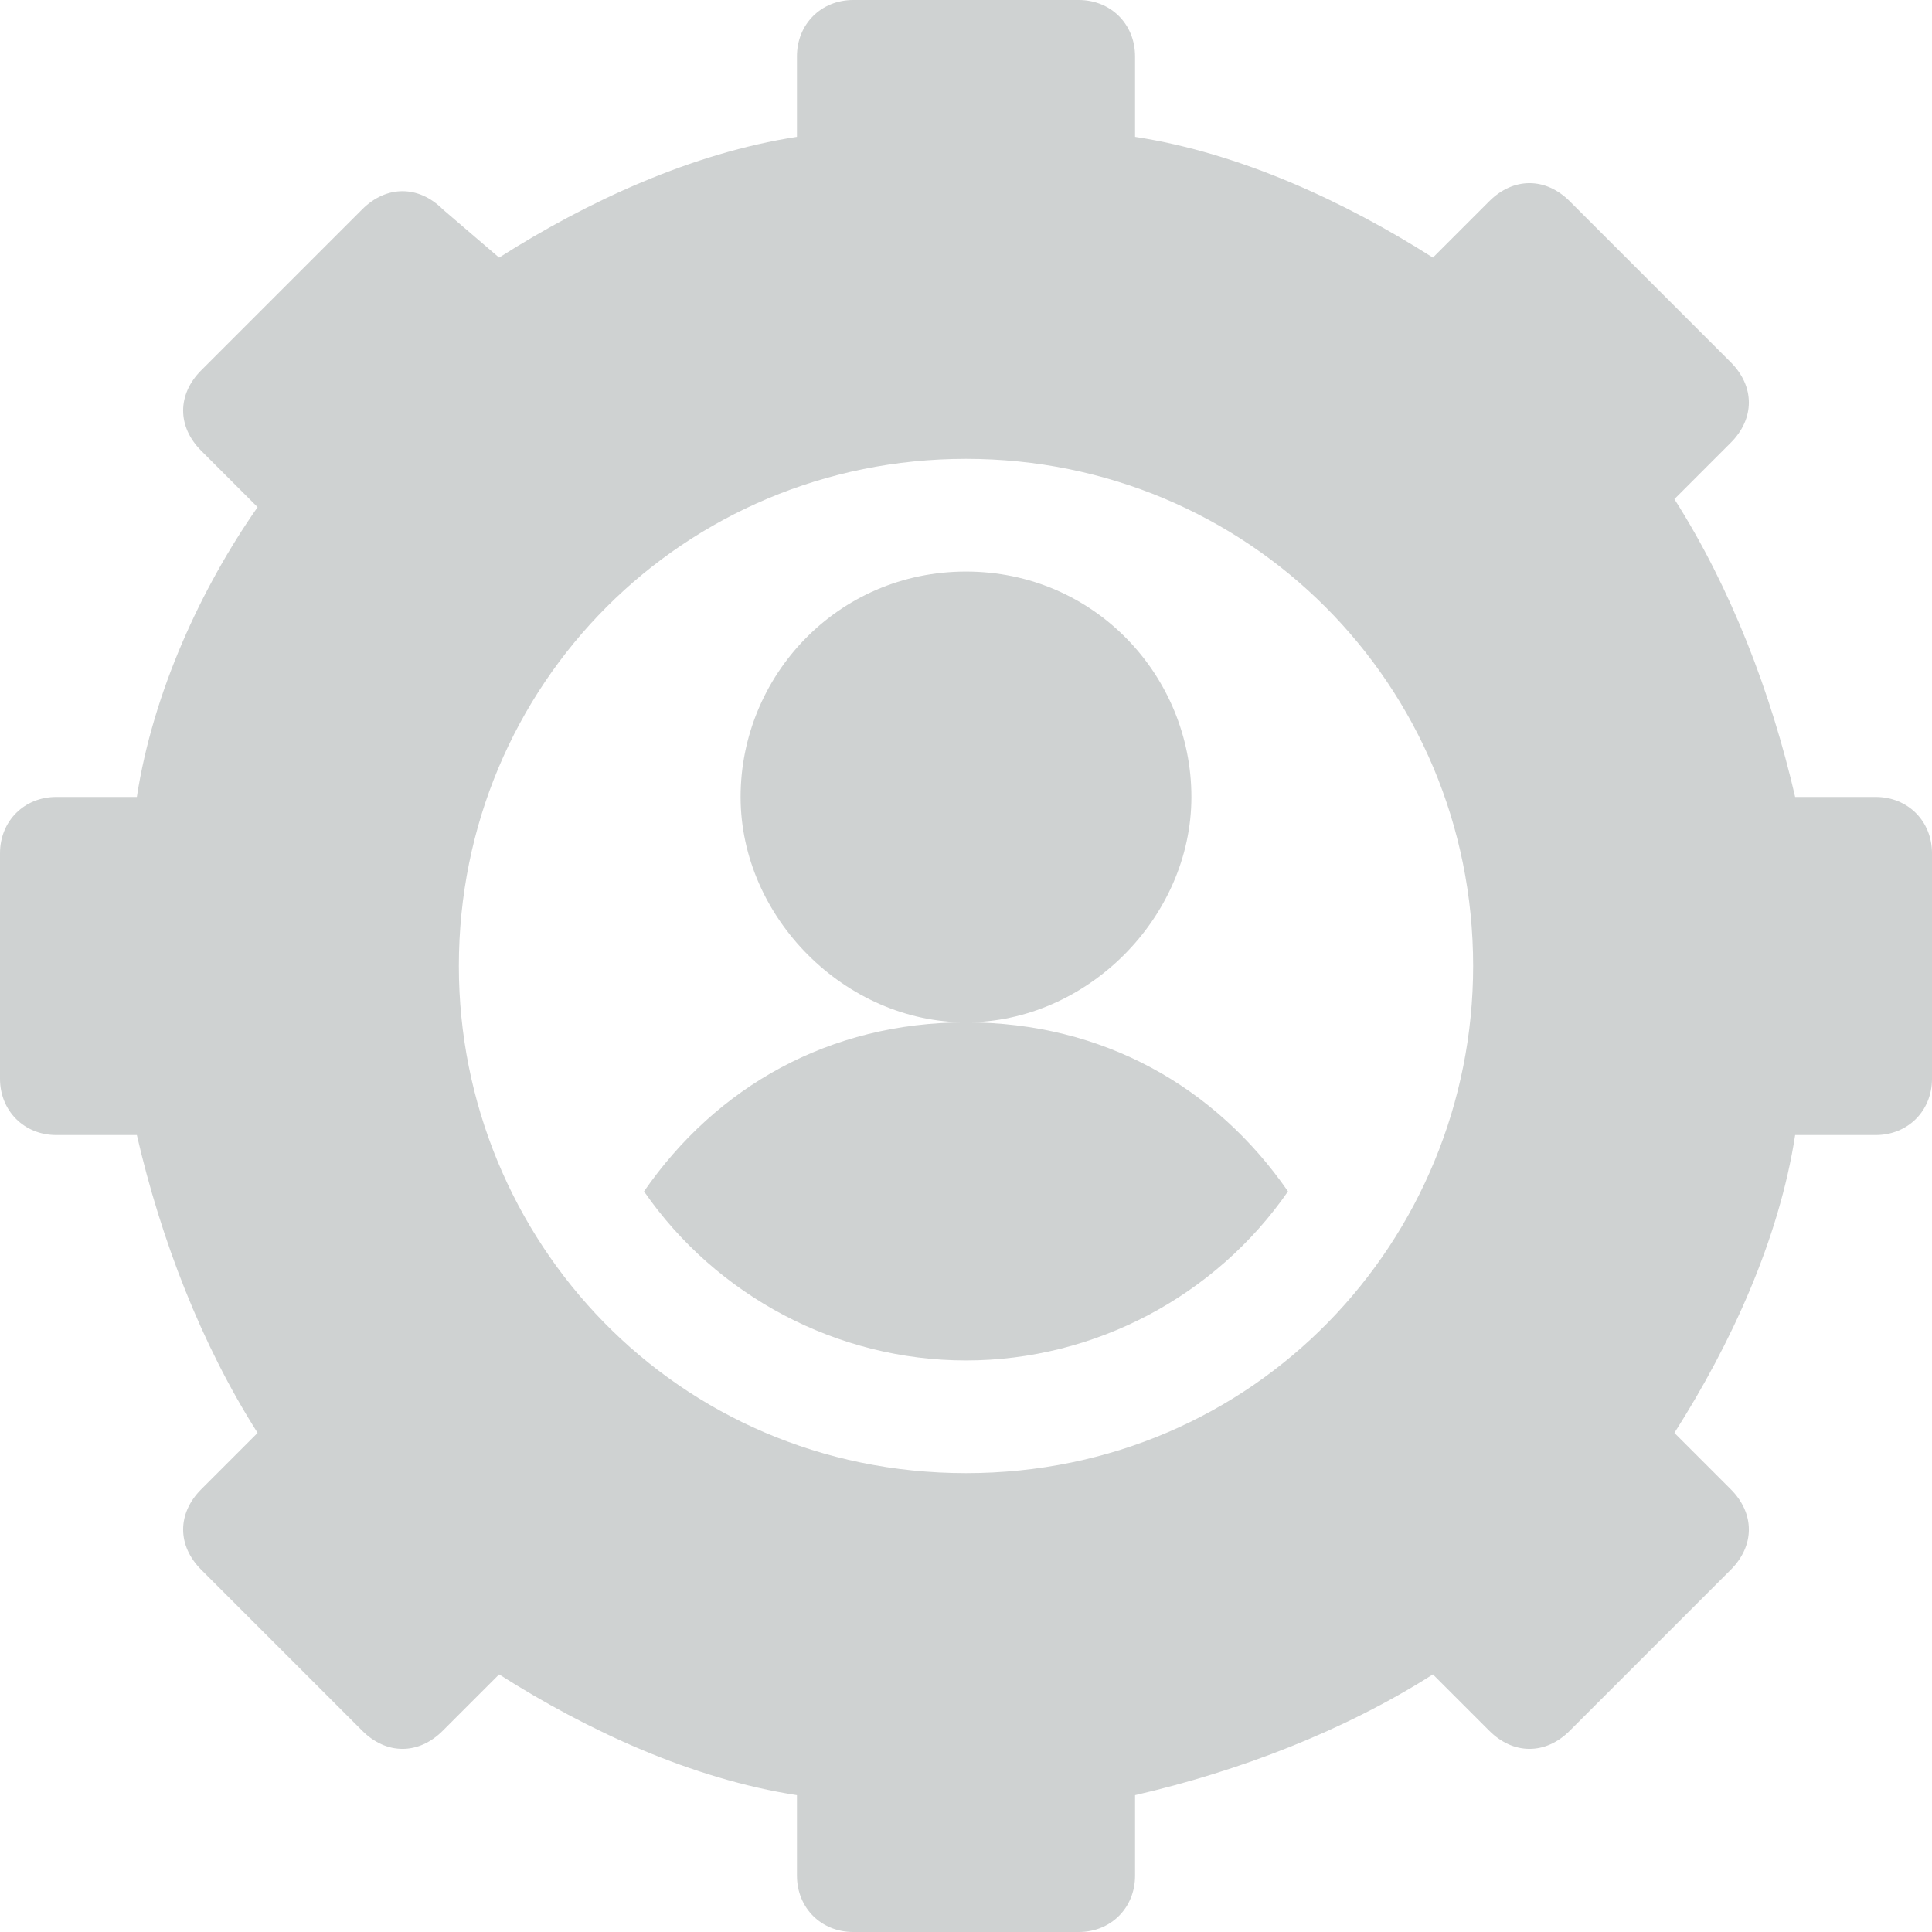 <?xml version="1.0" encoding="utf-8"?>
<!-- Generator: Adobe Illustrator 22.0.1, SVG Export Plug-In . SVG Version: 6.00 Build 0)  -->
<svg version="1.1" id="icon" xmlns="http://www.w3.org/2000/svg" xmlns:xlink="http://www.w3.org/1999/xlink" x="0px" y="0px"
	 viewBox="0 0 24 24" style="enable-background:new 0 0 24 24;" xml:space="preserve">
<style type="text/css">
	.st0{fill:#CFD2D2;}
</style>
<g>
	<g>
		<path class="st0" d="M12,7.1c-1.6,0-2.8,1.3-2.8,2.8s1.3,2.8,2.8,2.8s2.8-1.3,2.8-2.8S13.6,7.1,12,7.1z"/>
	</g>
</g>
<g>
	<g>
		<path class="st0" d="M23.3,9.9h-1c-0.3-1.3-0.8-2.6-1.5-3.7l0.7-0.7c0.3-0.3,0.3-0.7,0-1l-2-2c-0.3-0.3-0.7-0.3-1,0l-0.7,0.7
			c-1.1-0.7-2.4-1.3-3.7-1.5v-1c0-0.4-0.3-0.7-0.7-0.7h-2.8c-0.4,0-0.7,0.3-0.7,0.7v1C8.6,1.9,7.3,2.5,6.2,3.2L5.5,2.6
			c-0.3-0.3-0.7-0.3-1,0l-2,2c-0.3,0.3-0.3,0.7,0,1l0.7,0.7C2.5,7.3,1.9,8.6,1.7,9.9h-1C0.3,9.9,0,10.2,0,10.6v2.8
			c0,0.4,0.3,0.7,0.7,0.7h1c0.3,1.3,0.8,2.6,1.5,3.7l-0.7,0.7c-0.3,0.3-0.3,0.7,0,1l2,2c0.3,0.3,0.7,0.3,1,0l0.7-0.7
			c1.1,0.7,2.4,1.3,3.7,1.5v1c0,0.4,0.3,0.7,0.7,0.7h2.8c0.4,0,0.7-0.3,0.7-0.7v-1c1.3-0.3,2.6-0.8,3.7-1.5l0.7,0.7
			c0.3,0.3,0.7,0.3,1,0l2-2c0.3-0.3,0.3-0.7,0-1l-0.7-0.7c0.7-1.1,1.3-2.4,1.5-3.7h1c0.4,0,0.7-0.3,0.7-0.7v-2.8
			C24,10.2,23.7,9.9,23.3,9.9z M12,18.3c-3.6,0-6.3-2.9-6.3-6.3c0-3.5,2.8-6.3,6.3-6.3s6.3,2.8,6.3,6.3C18.3,15.4,15.6,18.3,12,18.3
			z"/>
	</g>
</g>
<g>
	<g>
		<path class="st0" d="M12,12.7c-1.7,0-3.1,0.8-4,2.1c0.9,1.3,2.4,2.1,4,2.1s3.1-0.8,4-2.1C15.1,13.5,13.7,12.7,12,12.7z"/>
	</g>
</g>
</svg>

